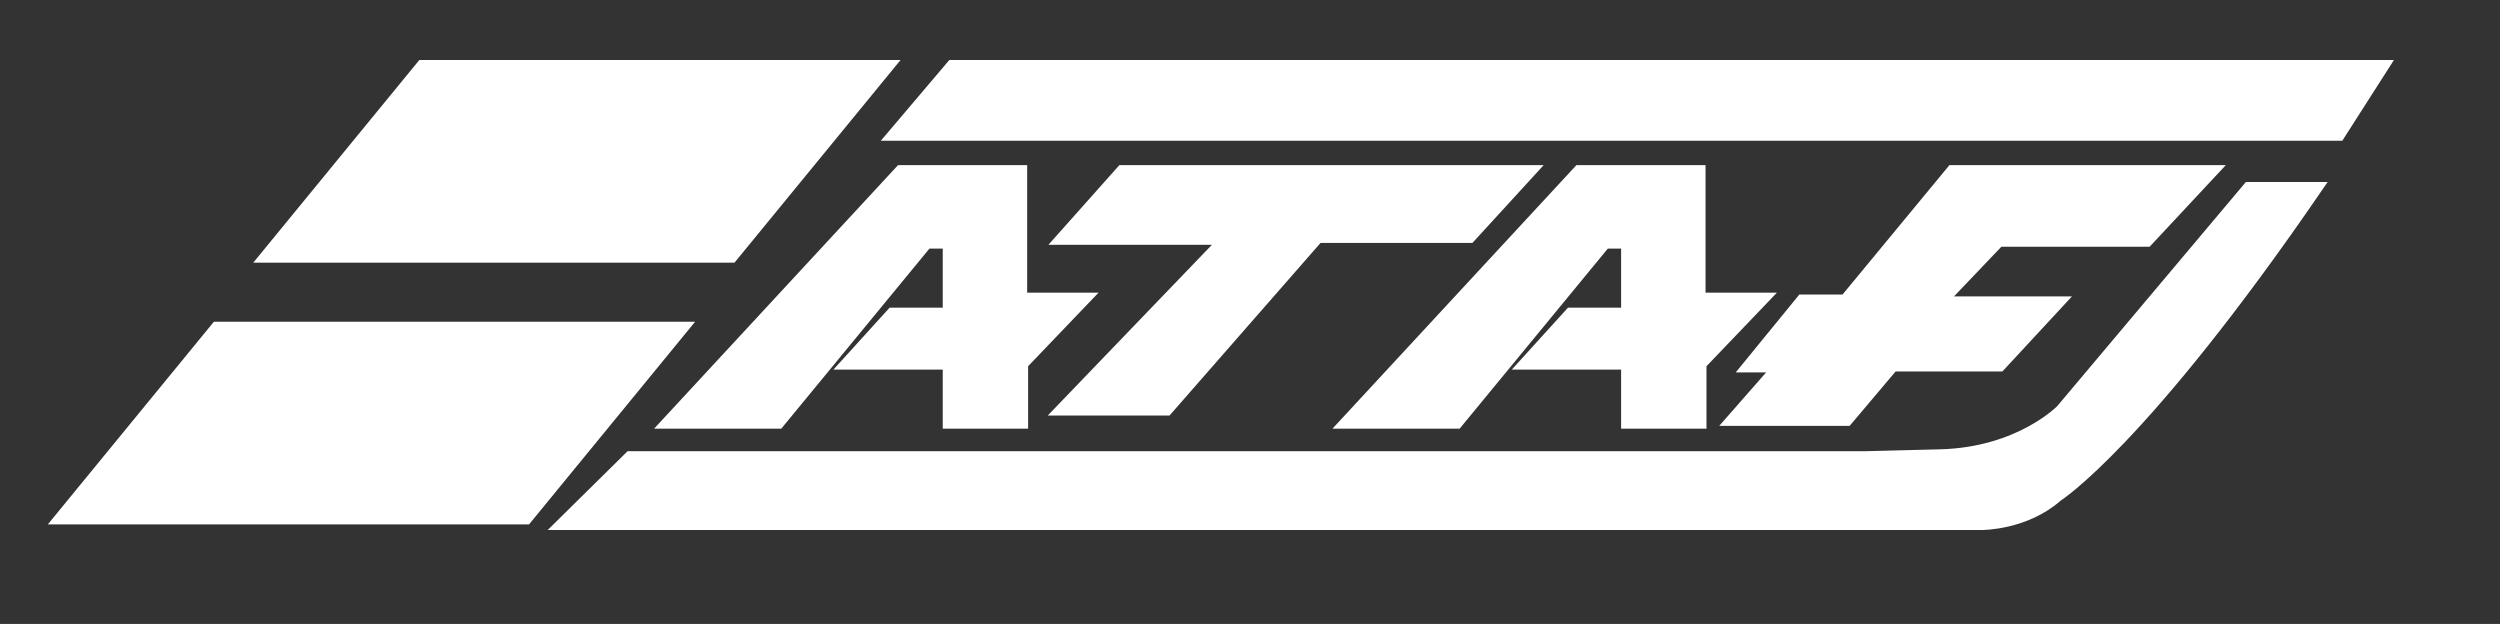 <?xml version="1.0" encoding="utf-8"?>
<!-- Generator: Adobe Illustrator 16.0.3, SVG Export Plug-In . SVG Version: 6.00 Build 0)  -->
<!DOCTYPE svg PUBLIC "-//W3C//DTD SVG 1.1//EN" "http://www.w3.org/Graphics/SVG/1.1/DTD/svg11.dtd">
<svg version="1.1" id="Ebene_1" xmlns="http://www.w3.org/2000/svg" xmlns:xlink="http://www.w3.org/1999/xlink" x="0px" y="0px"
	 width="222.091px" height="55.427px" viewBox="0 0 222.091 55.427" enable-background="new 0 0 222.091 55.427"
	 xml:space="preserve">
<rect x="0" y="0" width="222.091" height="55.427" fill="#333333" stroke="none"/>
<polygon fill="#FFFFFF" points="65.25,23.333 22.5,23.333 37.25,5.333 80,5.333 "/>
<polygon fill="#FFFFFF" points="47,46.583 4.25,46.583 19,28.583 61.75,28.583 "/>
<polygon fill="#FFFFFF" points="208.083,12.5 78.25,12.5 84.333,5.333 212.667,5.333 "/>
<path fill="#FFFFFF" stroke="#FFFFFF" stroke-miterlimit="10" d="M165.75,40.583H55.958l-6.083,6H174.25h1.833
	c0,0,3.824,0.016,6.667-2.5c0,0,7.542-4.75,23.083-27.417h-6.083l-16.625,19.75c0,0-3.708,3.833-10.792,4L165.75,40.583z"/>
<polygon fill="#FFFFFF" stroke="#FFFFFF" stroke-miterlimit="10" points="59.25,37.583 69.167,37.583 82.333,21.583 84.25,21.583 
	84.25,27.833 79.25,27.833 75.167,32.333 84.25,32.333 84.25,37.583 90.833,37.583 90.833,32.333 96.417,26.5 90.75,26.5 
	90.75,15.167 80,15.167 "/>
<polygon fill="#FFFFFF" stroke="#FFFFFF" stroke-miterlimit="10" points="119.514,37.583 129.431,37.583 142.598,21.583 
	144.514,21.583 144.514,27.833 139.514,27.833 135.431,32.333 144.514,32.333 144.514,37.583 151.098,37.583 151.098,32.333 
	156.681,26.5 151.014,26.5 151.014,15.167 140.264,15.167 "/>
<polygon fill="#FFFFFF" stroke="#FFFFFF" stroke-miterlimit="10" points="99.667,15.167 94.25,21.25 108.833,21.25 94.25,36.417 
	103.667,36.417 117.083,21.083 130.583,21.083 136,15.167 "/>
<polygon fill="#FFFFFF" stroke="#FFFFFF" stroke-miterlimit="10" points="173.417,15.167 196.583,15.167 190.75,21.417 
	177.583,21.417 172.417,26.833 182.917,26.833 177.667,32.5 168.167,32.5 164.083,37.333 153.833,37.333 158,32.583 155.25,32.583 
	160.083,26.667 163.917,26.667 "/>
</svg>
